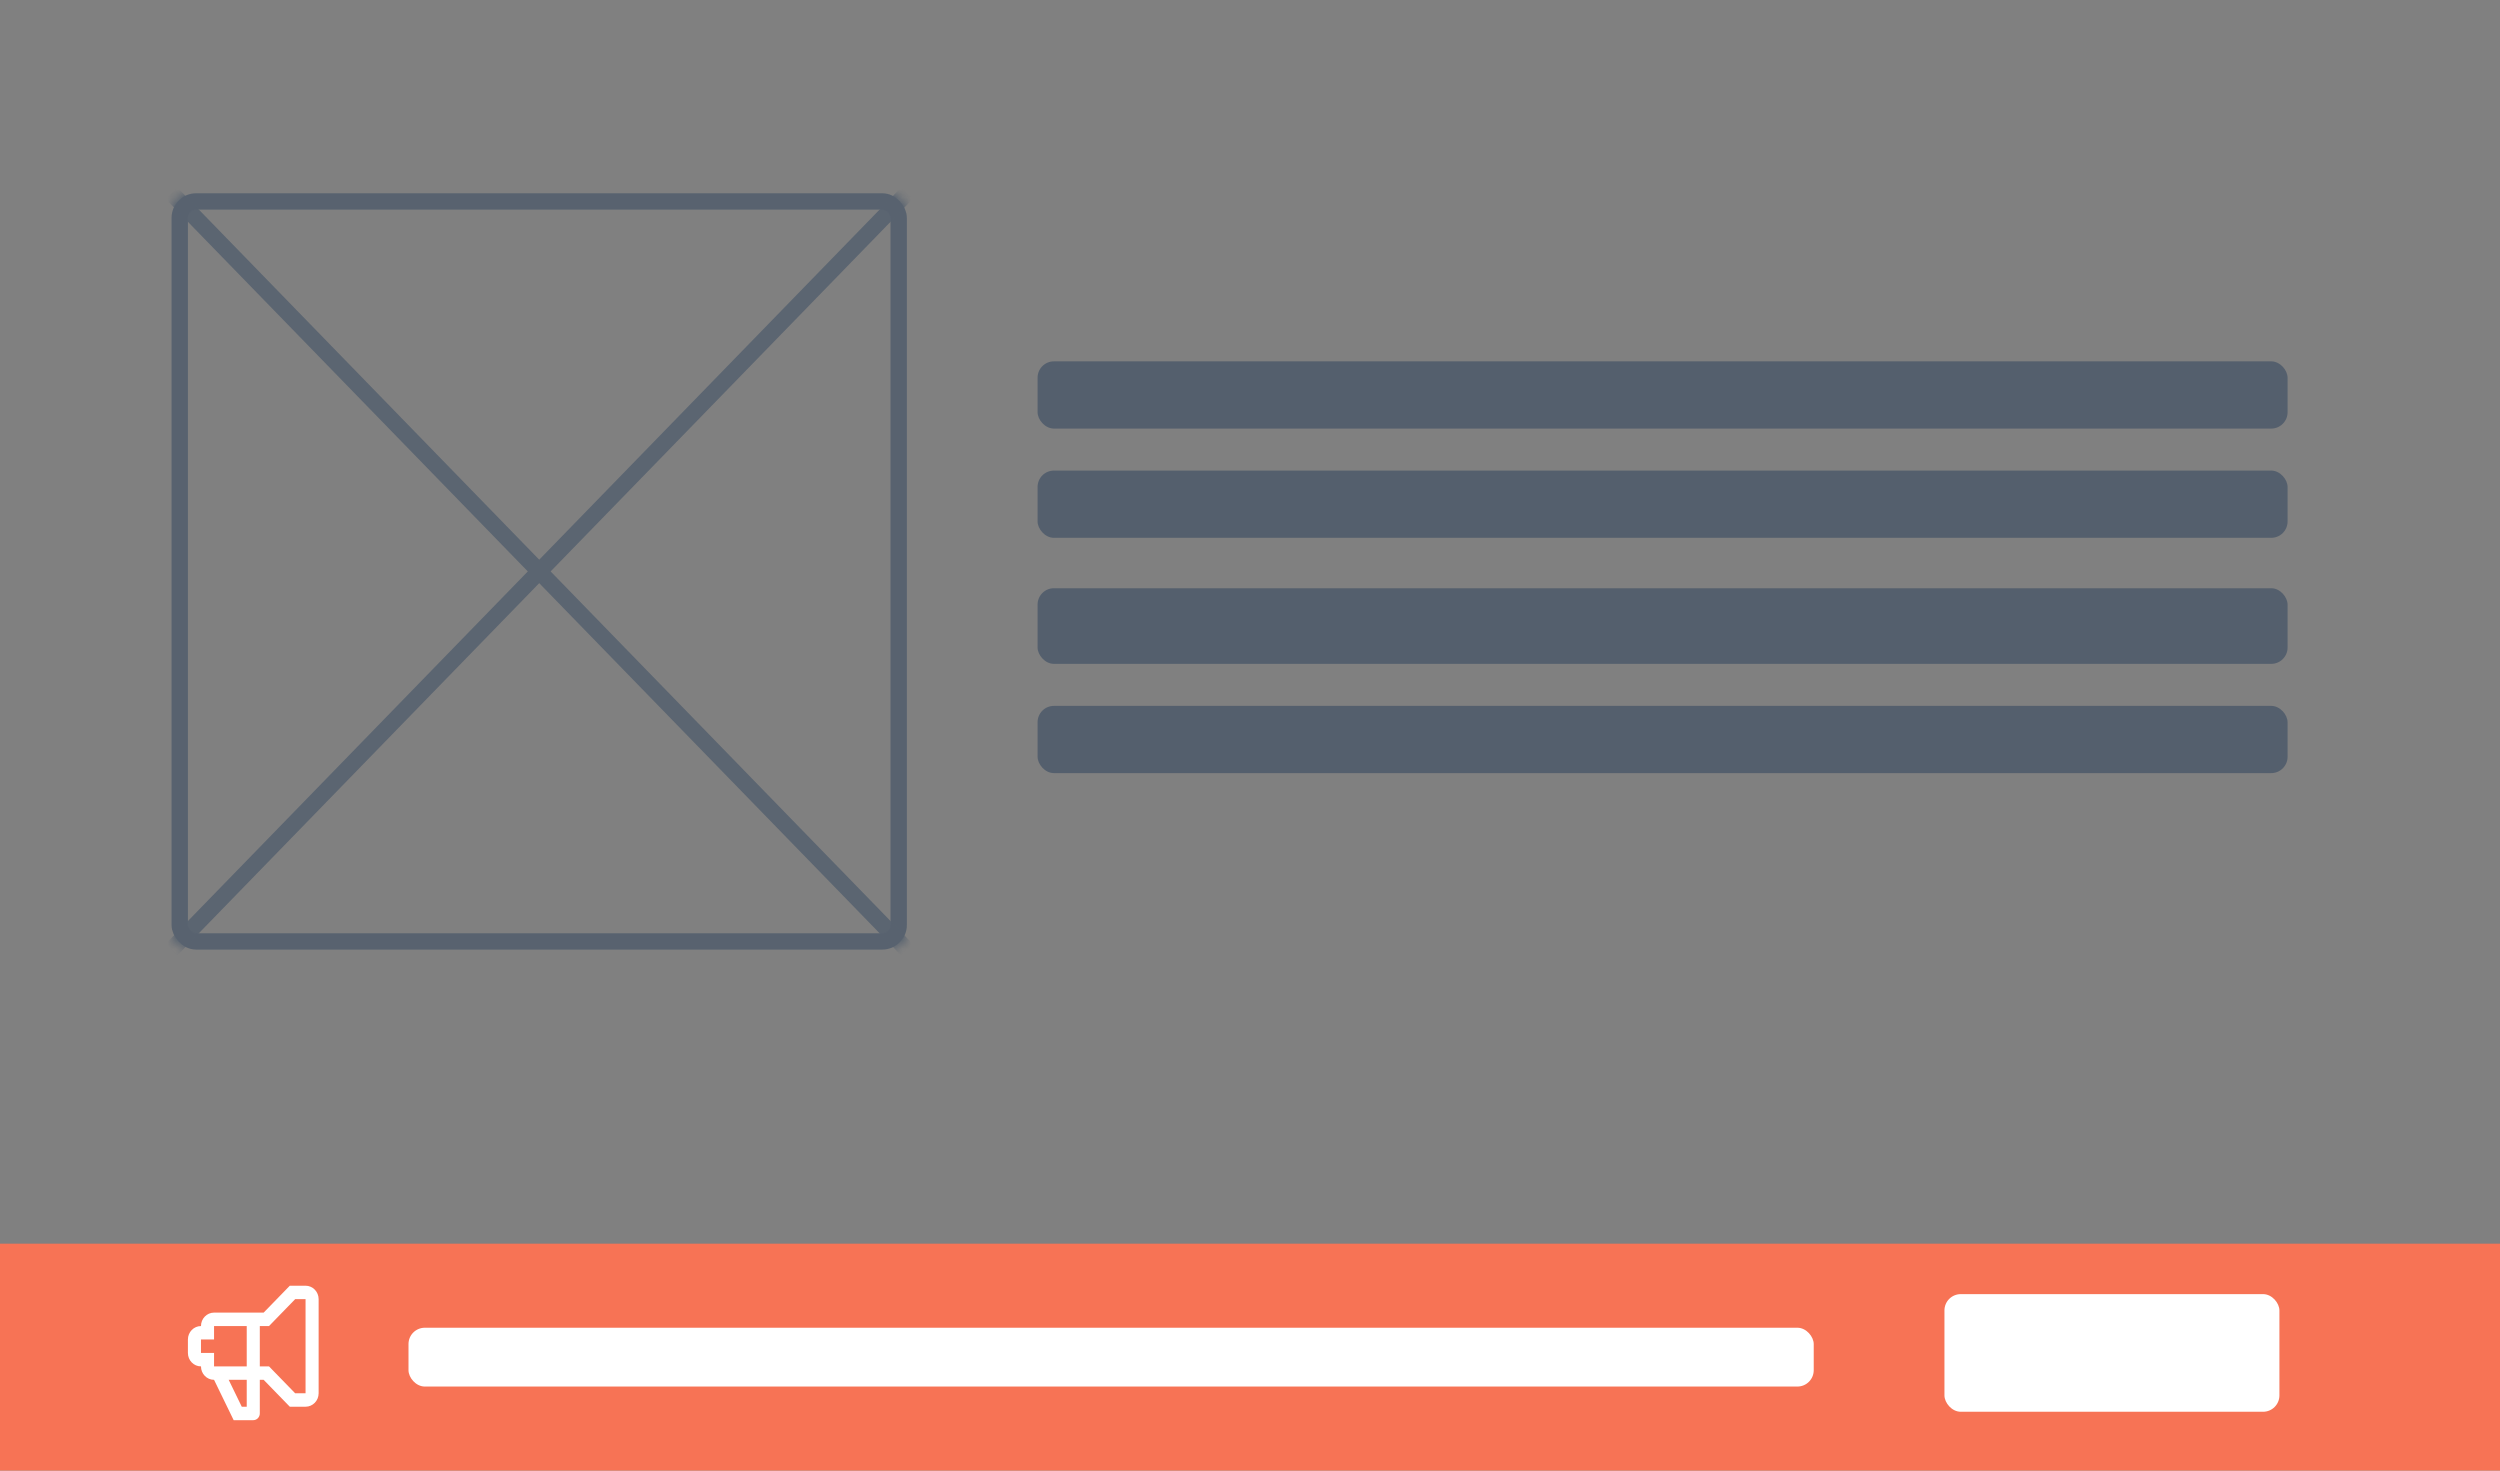 <?xml version="1.0" encoding="UTF-8"?>
<svg width="306px" height="180px" viewBox="0 0 306 180" version="1.1" xmlns="http://www.w3.org/2000/svg" xmlns:xlink="http://www.w3.org/1999/xlink">
    <rect x="0" y="0" width="306" height="180" fill="#808080" stroke="none"/>
    <title>example</title>
    <defs>
        <rect id="path-1" x="0" y="0" width="90" height="92.571" rx="2"></rect>
    </defs>
    <g id="plugin-NEW-designs-oct-2021" stroke="none" stroke-width="1" fill="none" fill-rule="evenodd">
        <g id="Message-block-final" transform="translate(-1093, -365)">
            <g id="example" transform="translate(1093, 365)">
                <rect id="Rectangle" fill="#F77355" x="0" y="152.229" width="306" height="27.771"></rect>
                <g id="Group-21" opacity="0.515" transform="translate(21, 23.657)">
                    <mask id="mask-2" fill="white">
                        <use xlink:href="#path-1"></use>
                    </mask>
                    <rect stroke="#324760" stroke-width="2" x="1" y="1" width="88" height="90.571" rx="2"></rect>
                    <g opacity="0.932" mask="url(#mask-2)" id="Path-4" stroke="#324760" stroke-width="2">
                        <line x1="0" y1="0" x2="90" y2="92.571"></line>
                        <line x1="0" y1="0" x2="90" y2="92.571" transform="translate(45, 46.286) scale(-1, 1) translate(-45, -46.286) "></line>
                    </g>
                </g>
                <rect id="Rectangle" fill-opacity="0.56" fill="#324760" x="127" y="44.229" width="153" height="8.229" rx="2"></rect>
                <rect id="Rectangle" fill-opacity="0.56" fill="#324760" x="127" y="86.4" width="153" height="8.229" rx="2"></rect>
                <rect id="Rectangle" fill-opacity="0.56" fill="#324760" x="127" y="57.6" width="153" height="8.229" rx="2"></rect>
                <rect id="Rectangle" fill-opacity="0.56" fill="#324760" x="127" y="72" width="153" height="9.257" rx="2"></rect>
                <rect id="Rectangle" fill="#FFFFFF" x="50" y="162.514" width="172" height="7.2" rx="2"></rect>
                <rect id="Rectangle" fill="#FFFFFF" x="238" y="158.4" width="41" height="14.4" rx="2"></rect>
                <path d="M31.8,168.891 L31.8,173.006 C31.8,173.46 31.442,173.829 31,173.829 L28.6,173.829 L26.2,168.891 C25.316,168.891 24.6,168.155 24.6,167.246 C23.716,167.246 23,166.509 23,165.6 L23,163.954 C23,163.049 23.72,162.309 24.6,162.309 C24.6,161.403 25.32,160.663 26.2,160.663 L32.272,160.663 L35.472,157.371 L37.4,157.371 C38.284,157.371 39,158.108 39,159.017 L39,170.537 C39,171.446 38.284,172.183 37.4,172.183 L35.472,172.183 L32.272,168.891 L31.8,168.891 Z M31.8,167.246 L32.928,167.246 L36.128,170.537 L37.4,170.537 L37.4,159.017 L36.128,159.017 L32.928,162.309 L31.8,162.309 L31.8,167.246 Z M30.2,167.246 L30.2,162.309 L26.2,162.309 L26.2,163.954 L24.6,163.954 L24.6,165.6 L26.2,165.6 L26.2,167.246 L30.2,167.246 Z M30.2,168.891 L27.992,168.891 L29.592,172.183 L30.2,172.183 L30.2,168.891 Z" id="Shape" fill="#FFFFFF" fill-rule="nonzero"></path>
            </g>
        </g>
    </g>
</svg>